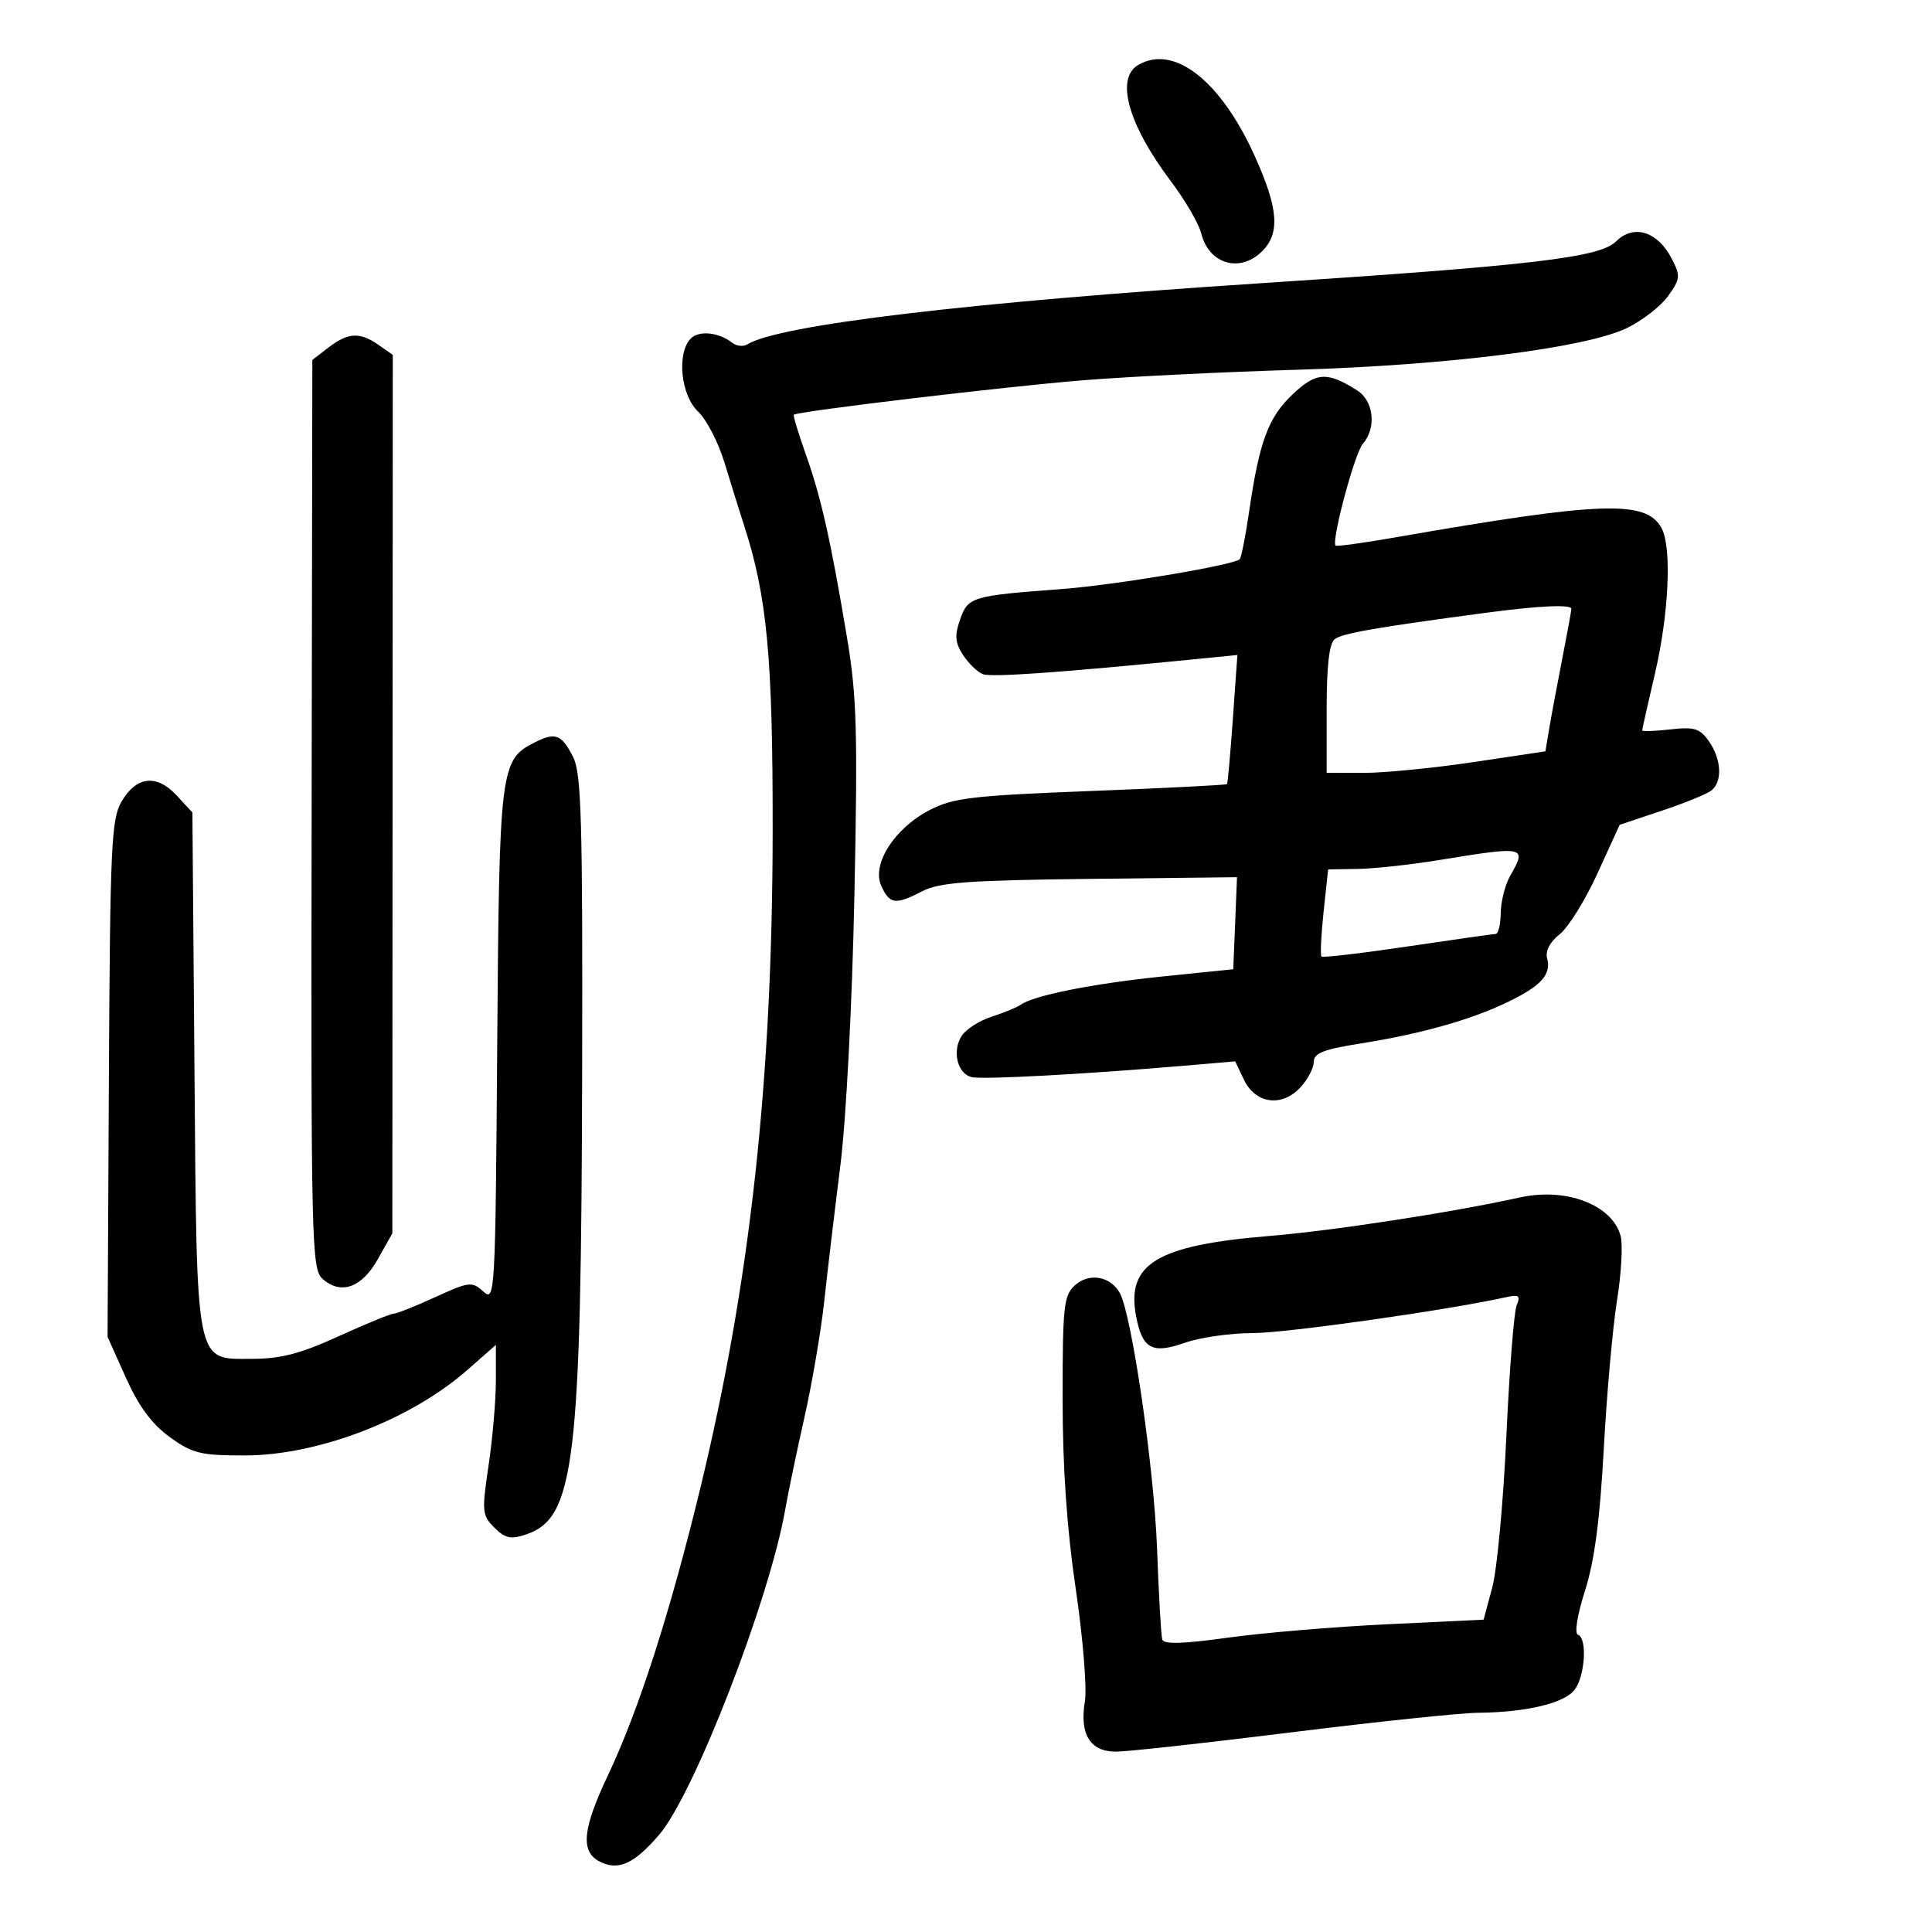 <svg xmlns="http://www.w3.org/2000/svg" width="300" height="300" viewBox="0 0 300 300" version="1.1">
	<path d="M 176.750 10.080 C 173.164 12.169, 175.186 19.352, 181.849 28.195 C 184.048 31.113, 186.158 34.749, 186.539 36.276 C 187.723 41.033, 192.571 42.429, 196 39 C 198.787 36.213, 198.502 32.396, 194.909 24.388 C 189.603 12.561, 182.330 6.830, 176.750 10.080 M 250.941 37.488 C 248.431 39.998, 238.032 41.219, 195.500 43.998 C 150.333 46.949, 120.922 50.458, 116.033 53.479 C 115.417 53.860, 114.370 53.748, 113.706 53.231 C 111.570 51.563, 108.475 51.267, 107.220 52.609 C 105.061 54.921, 105.729 61.397, 108.384 63.891 C 109.694 65.122, 111.543 68.688, 112.492 71.815 C 113.441 74.942, 114.811 79.332, 115.537 81.572 C 119.115 92.620, 120 102.044, 119.979 128.860 C 119.950 167.674, 116.508 199.013, 108.764 231 C 104.093 250.293, 99.162 265.627, 94.400 275.672 C 90.473 283.956, 90.116 287.456, 93.038 289.020 C 95.940 290.573, 98.447 289.464, 102.357 284.896 C 107.804 278.532, 119.475 248.410, 121.938 234.358 C 122.406 231.686, 123.753 225.225, 124.930 220 C 126.108 214.775, 127.487 206.675, 127.994 202 C 128.501 197.325, 129.624 187.875, 130.489 181 C 131.392 173.827, 132.322 155.928, 132.673 139 C 133.199 113.544, 133.042 108.061, 131.523 99 C 128.971 83.771, 127.506 77.253, 125.132 70.571 C 123.973 67.310, 123.133 64.534, 123.264 64.403 C 123.795 63.871, 156.356 59.992, 168.281 59.039 C 175.310 58.478, 190.160 57.749, 201.281 57.419 C 224.873 56.720, 246.257 54.022, 252.616 50.944 C 255.020 49.780, 257.909 47.532, 259.037 45.949 C 260.931 43.289, 260.972 42.847, 259.581 40.156 C 257.389 35.918, 253.661 34.767, 250.941 37.488 M 51 53.966 L 48.500 55.888 48.389 126.414 C 48.284 192.832, 48.381 197.035, 50.056 198.551 C 52.907 201.131, 56.181 199.974, 58.684 195.501 L 60.923 191.502 60.957 123.305 L 60.992 55.108 58.774 53.554 C 55.876 51.524, 54.051 51.621, 51 53.966 M 200.720 61.228 C 196.947 64.786, 195.542 68.572, 193.962 79.440 C 193.407 83.257, 192.748 86.585, 192.497 86.836 C 191.580 87.753, 173.117 90.849, 164.922 91.461 C 150.875 92.509, 150.308 92.679, 149.082 96.195 C 148.205 98.711, 148.298 99.806, 149.552 101.720 C 150.413 103.033, 151.795 104.368, 152.624 104.686 C 153.948 105.194, 164.512 104.446, 185.821 102.335 L 192.142 101.709 191.440 111.605 C 191.053 117.047, 190.644 121.615, 190.530 121.756 C 190.415 121.897, 180.912 122.378, 169.411 122.826 C 150.929 123.545, 148.018 123.889, 144.351 125.789 C 138.863 128.631, 135.316 134.204, 136.852 137.574 C 138.156 140.436, 139.043 140.546, 143.259 138.366 C 145.862 137.020, 150.442 136.686, 169.251 136.472 L 192.083 136.212 191.792 143.356 L 191.500 150.500 180.500 151.627 C 169.720 152.732, 160.487 154.573, 158.500 156.014 C 157.950 156.413, 155.921 157.247, 153.992 157.867 C 152.063 158.488, 149.954 159.845, 149.305 160.882 C 147.828 163.249, 148.655 166.677, 150.843 167.249 C 152.443 167.667, 168.343 166.815, 184.150 165.464 L 191.800 164.810 193.157 167.655 C 194.943 171.397, 199.024 171.964, 201.907 168.869 C 203.058 167.634, 204 165.849, 204 164.902 C 204 163.538, 205.503 162.944, 211.250 162.035 C 220.500 160.573, 228.299 158.386, 234 155.655 C 239.282 153.125, 240.904 151.349, 240.242 148.817 C 239.939 147.660, 240.662 146.267, 242.188 145.066 C 243.524 144.016, 246.165 139.763, 248.058 135.614 L 251.500 128.072 258 125.903 C 261.575 124.710, 265.063 123.289, 265.750 122.744 C 267.487 121.370, 267.311 117.889, 265.363 115.108 C 263.959 113.103, 263.106 112.841, 259.363 113.263 C 256.963 113.533, 255 113.602, 255 113.416 C 255 113.230, 255.900 109.218, 257 104.500 C 259.145 95.302, 259.612 85.013, 258.021 82.039 C 255.646 77.602, 248.803 77.839, 216.464 83.478 C 211.631 84.321, 207.547 84.881, 207.388 84.722 C 206.699 84.033, 210.358 70.352, 211.614 68.921 C 213.766 66.470, 213.326 62.252, 210.750 60.627 C 206.054 57.666, 204.391 57.765, 200.720 61.228 M 231 95.118 C 213.748 97.411, 208.401 98.342, 207.250 99.254 C 206.401 99.927, 206 103.416, 206 110.122 L 206 120 211.750 120.012 C 214.912 120.018, 222.556 119.269, 228.736 118.346 L 239.971 116.669 240.571 113.085 C 240.900 111.113, 241.807 106.256, 242.585 102.292 C 243.363 98.328, 244 94.840, 244 94.542 C 244 93.830, 239.047 94.049, 231 95.118 M 83 115.295 C 77.677 117.986, 77.524 119.224, 77.207 162.366 C 76.921 201.191, 76.864 202.187, 75.049 200.544 C 73.292 198.954, 72.861 199.005, 67.563 201.428 C 64.471 202.843, 61.560 204, 61.095 204 C 60.630 204, 56.794 205.575, 52.569 207.500 C 46.620 210.211, 43.586 211, 39.105 211 C 30.252 211, 30.571 212.615, 30.195 165.829 L 29.876 126.159 27.423 123.512 C 24.317 120.160, 21.169 120.523, 18.857 124.500 C 17.287 127.200, 17.092 131.502, 16.908 167.544 L 16.703 207.588 19.550 213.931 C 21.550 218.389, 23.571 221.126, 26.348 223.137 C 29.882 225.697, 31.114 226, 37.993 226 C 49.374 226, 63.783 220.464, 72.598 212.705 L 77 208.830 77 214.374 C 77 217.423, 76.489 223.351, 75.865 227.547 C 74.801 234.701, 74.857 235.301, 76.761 237.206 C 78.421 238.866, 79.310 239.063, 81.637 238.288 C 89.246 235.751, 90.255 227.426, 90.396 166.004 C 90.484 127.392, 90.273 120.062, 89 117.563 C 87.187 114.005, 86.252 113.651, 83 115.295 M 223.500 133.545 C 219.100 134.262, 213.415 134.884, 210.866 134.925 L 206.233 135 205.528 141.579 C 205.141 145.197, 204.991 148.324, 205.194 148.527 C 205.398 148.731, 211.400 148.031, 218.532 146.972 C 225.664 145.913, 231.838 145.036, 232.250 145.023 C 232.662 145.010, 233.016 143.537, 233.035 141.750 C 233.055 139.963, 233.714 137.375, 234.500 136 C 237.125 131.408, 236.900 131.358, 223.500 133.545 M 236 185.941 C 225.364 188.286, 207.069 191.095, 197 191.929 C 179.676 193.364, 174.886 196.246, 176.401 204.323 C 177.364 209.458, 178.894 210.301, 183.985 208.505 C 186.331 207.677, 191.077 207, 194.529 207 C 199.702 207, 224.729 203.454, 233.876 201.425 C 235.862 200.985, 236.130 201.195, 235.504 202.699 C 235.092 203.690, 234.374 212.825, 233.908 223 C 233.443 233.175, 232.457 243.750, 231.718 246.500 L 230.374 251.500 215.437 252.213 C 207.222 252.605, 196.070 253.543, 190.655 254.297 C 183.700 255.266, 180.712 255.350, 180.475 254.584 C 180.292 253.988, 179.928 247.650, 179.668 240.500 C 179.214 228.012, 175.770 204.318, 173.901 200.818 C 172.490 198.177, 169.130 197.573, 166.928 199.565 C 165.179 201.148, 165 202.776, 165 217.100 C 165 227.802, 165.656 237.339, 167.037 246.695 C 168.158 254.288, 168.799 262.154, 168.462 264.175 C 167.608 269.299, 169.275 272.001, 173.285 271.996 C 175.053 271.994, 187.300 270.646, 200.500 269 C 213.700 267.354, 226.750 265.987, 229.500 265.960 C 237.005 265.889, 242.926 264.476, 244.516 262.375 C 246.138 260.234, 246.489 254.334, 245.024 253.833 C 244.457 253.639, 244.915 250.781, 246.119 247 C 247.589 242.388, 248.435 235.997, 249.032 225 C 249.495 216.475, 250.421 206.091, 251.089 201.924 C 251.757 197.757, 252.010 193.257, 251.651 191.924 C 250.345 187.079, 243.210 184.352, 236 185.941" stroke="none" fill="black" fill-rule="evenodd"/>
</svg>